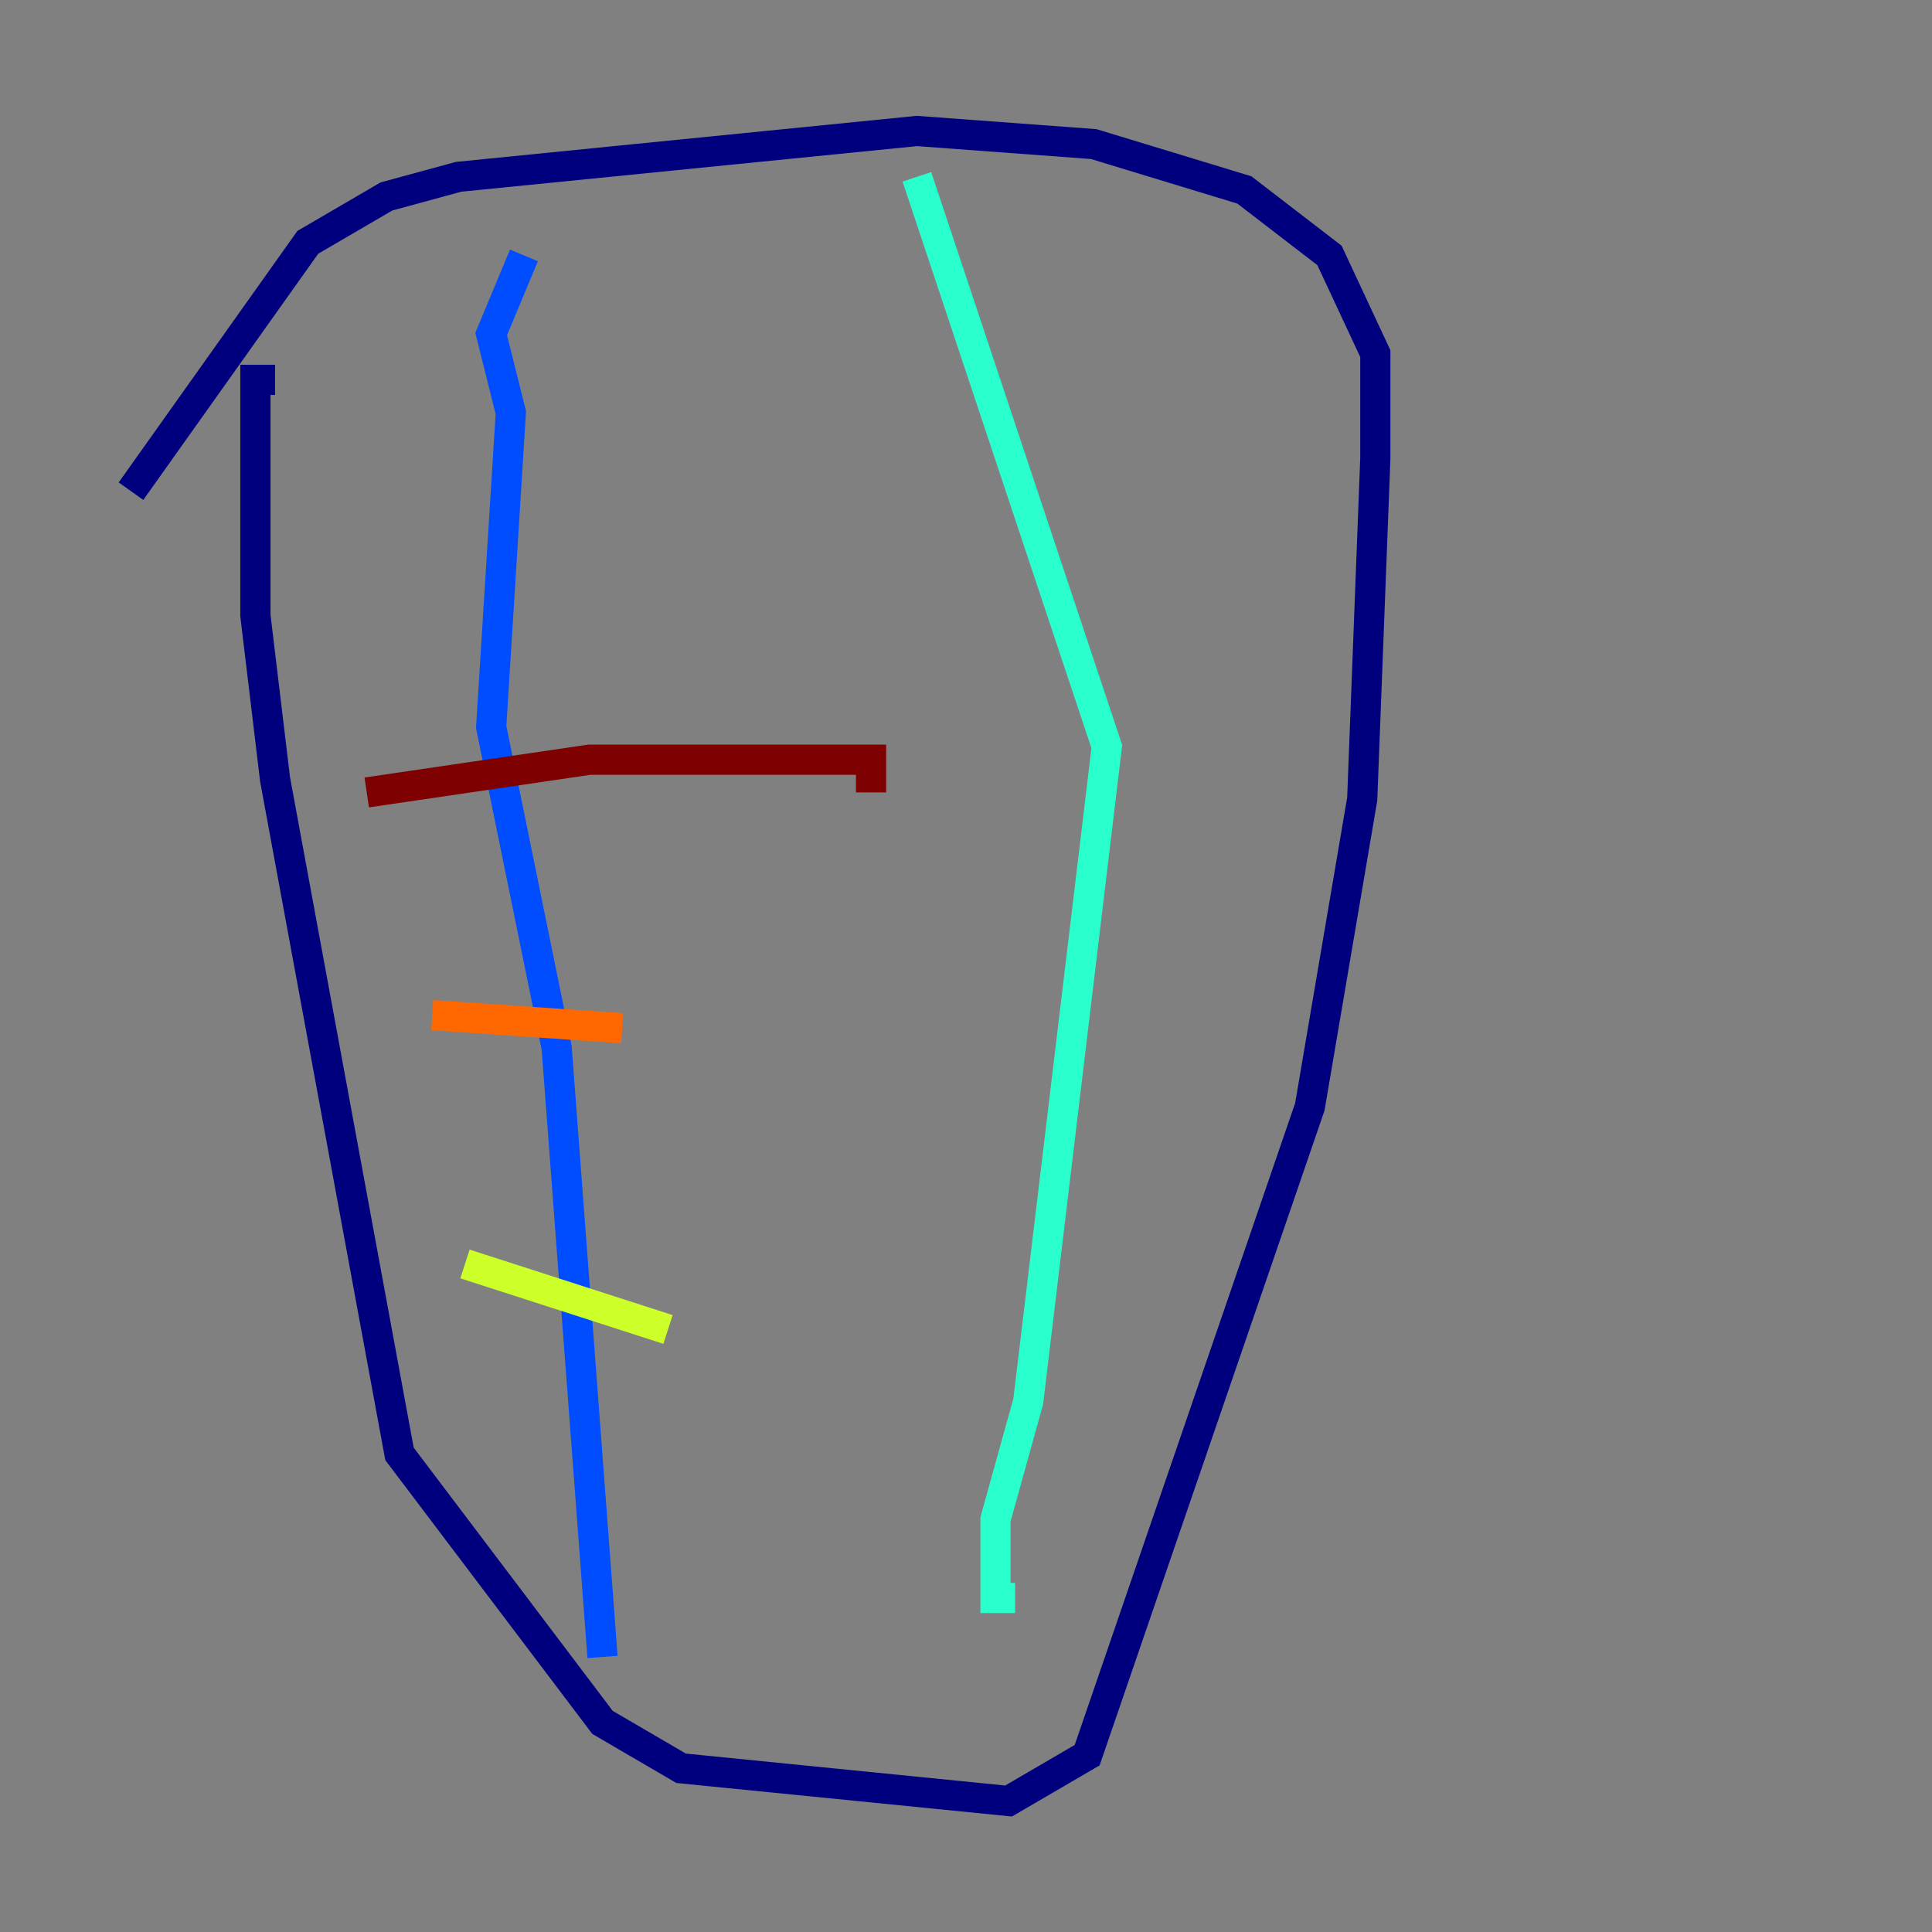 <?xml version="1.0" encoding="utf-8" ?>
<svg baseProfile="tiny" height="128" version="1.2" viewBox="0,0,128,128" width="128" xmlns="http://www.w3.org/2000/svg" xmlns:ev="http://www.w3.org/2001/xml-events" xmlns:xlink="http://www.w3.org/1999/xlink"><rect x="0" y="0" width="128" height="128" fill="#808080" stroke="none"/><defs /><polyline fill="none" points="8.678,32.542 20.393,16.054 25.6,13.017 30.373,11.715 60.746,8.678 72.461,9.546 82.441,12.583 88.081,16.922 91.119,23.43 91.119,30.373 90.251,52.936 86.78,73.329 72.027,116.285 66.82,119.322 45.125,117.153 39.919,114.115 26.468,96.325 18.224,51.634 16.922,40.786 16.922,25.166 18.224,25.166" stroke="#00007f" stroke-width="2" /><polyline fill="none" points="34.712,16.922 32.542,22.129 33.844,27.336 32.542,48.163 36.881,69.424 39.919,109.776" stroke="#004cff" stroke-width="2" /><polyline fill="none" points="60.746,11.715 73.329,49.464 68.122,92.854 65.953,100.664 65.953,105.871 67.254,105.871" stroke="#29ffcd" stroke-width="2" /><polyline fill="none" points="30.807,83.742 44.258,88.081" stroke="#cdff29" stroke-width="2" /><polyline fill="none" points="28.637,67.254 41.22,68.122" stroke="#ff6700" stroke-width="2" /><polyline fill="none" points="24.298,52.502 39.051,50.332 57.709,50.332 57.709,52.502" stroke="#7f0000" stroke-width="2" /></svg>